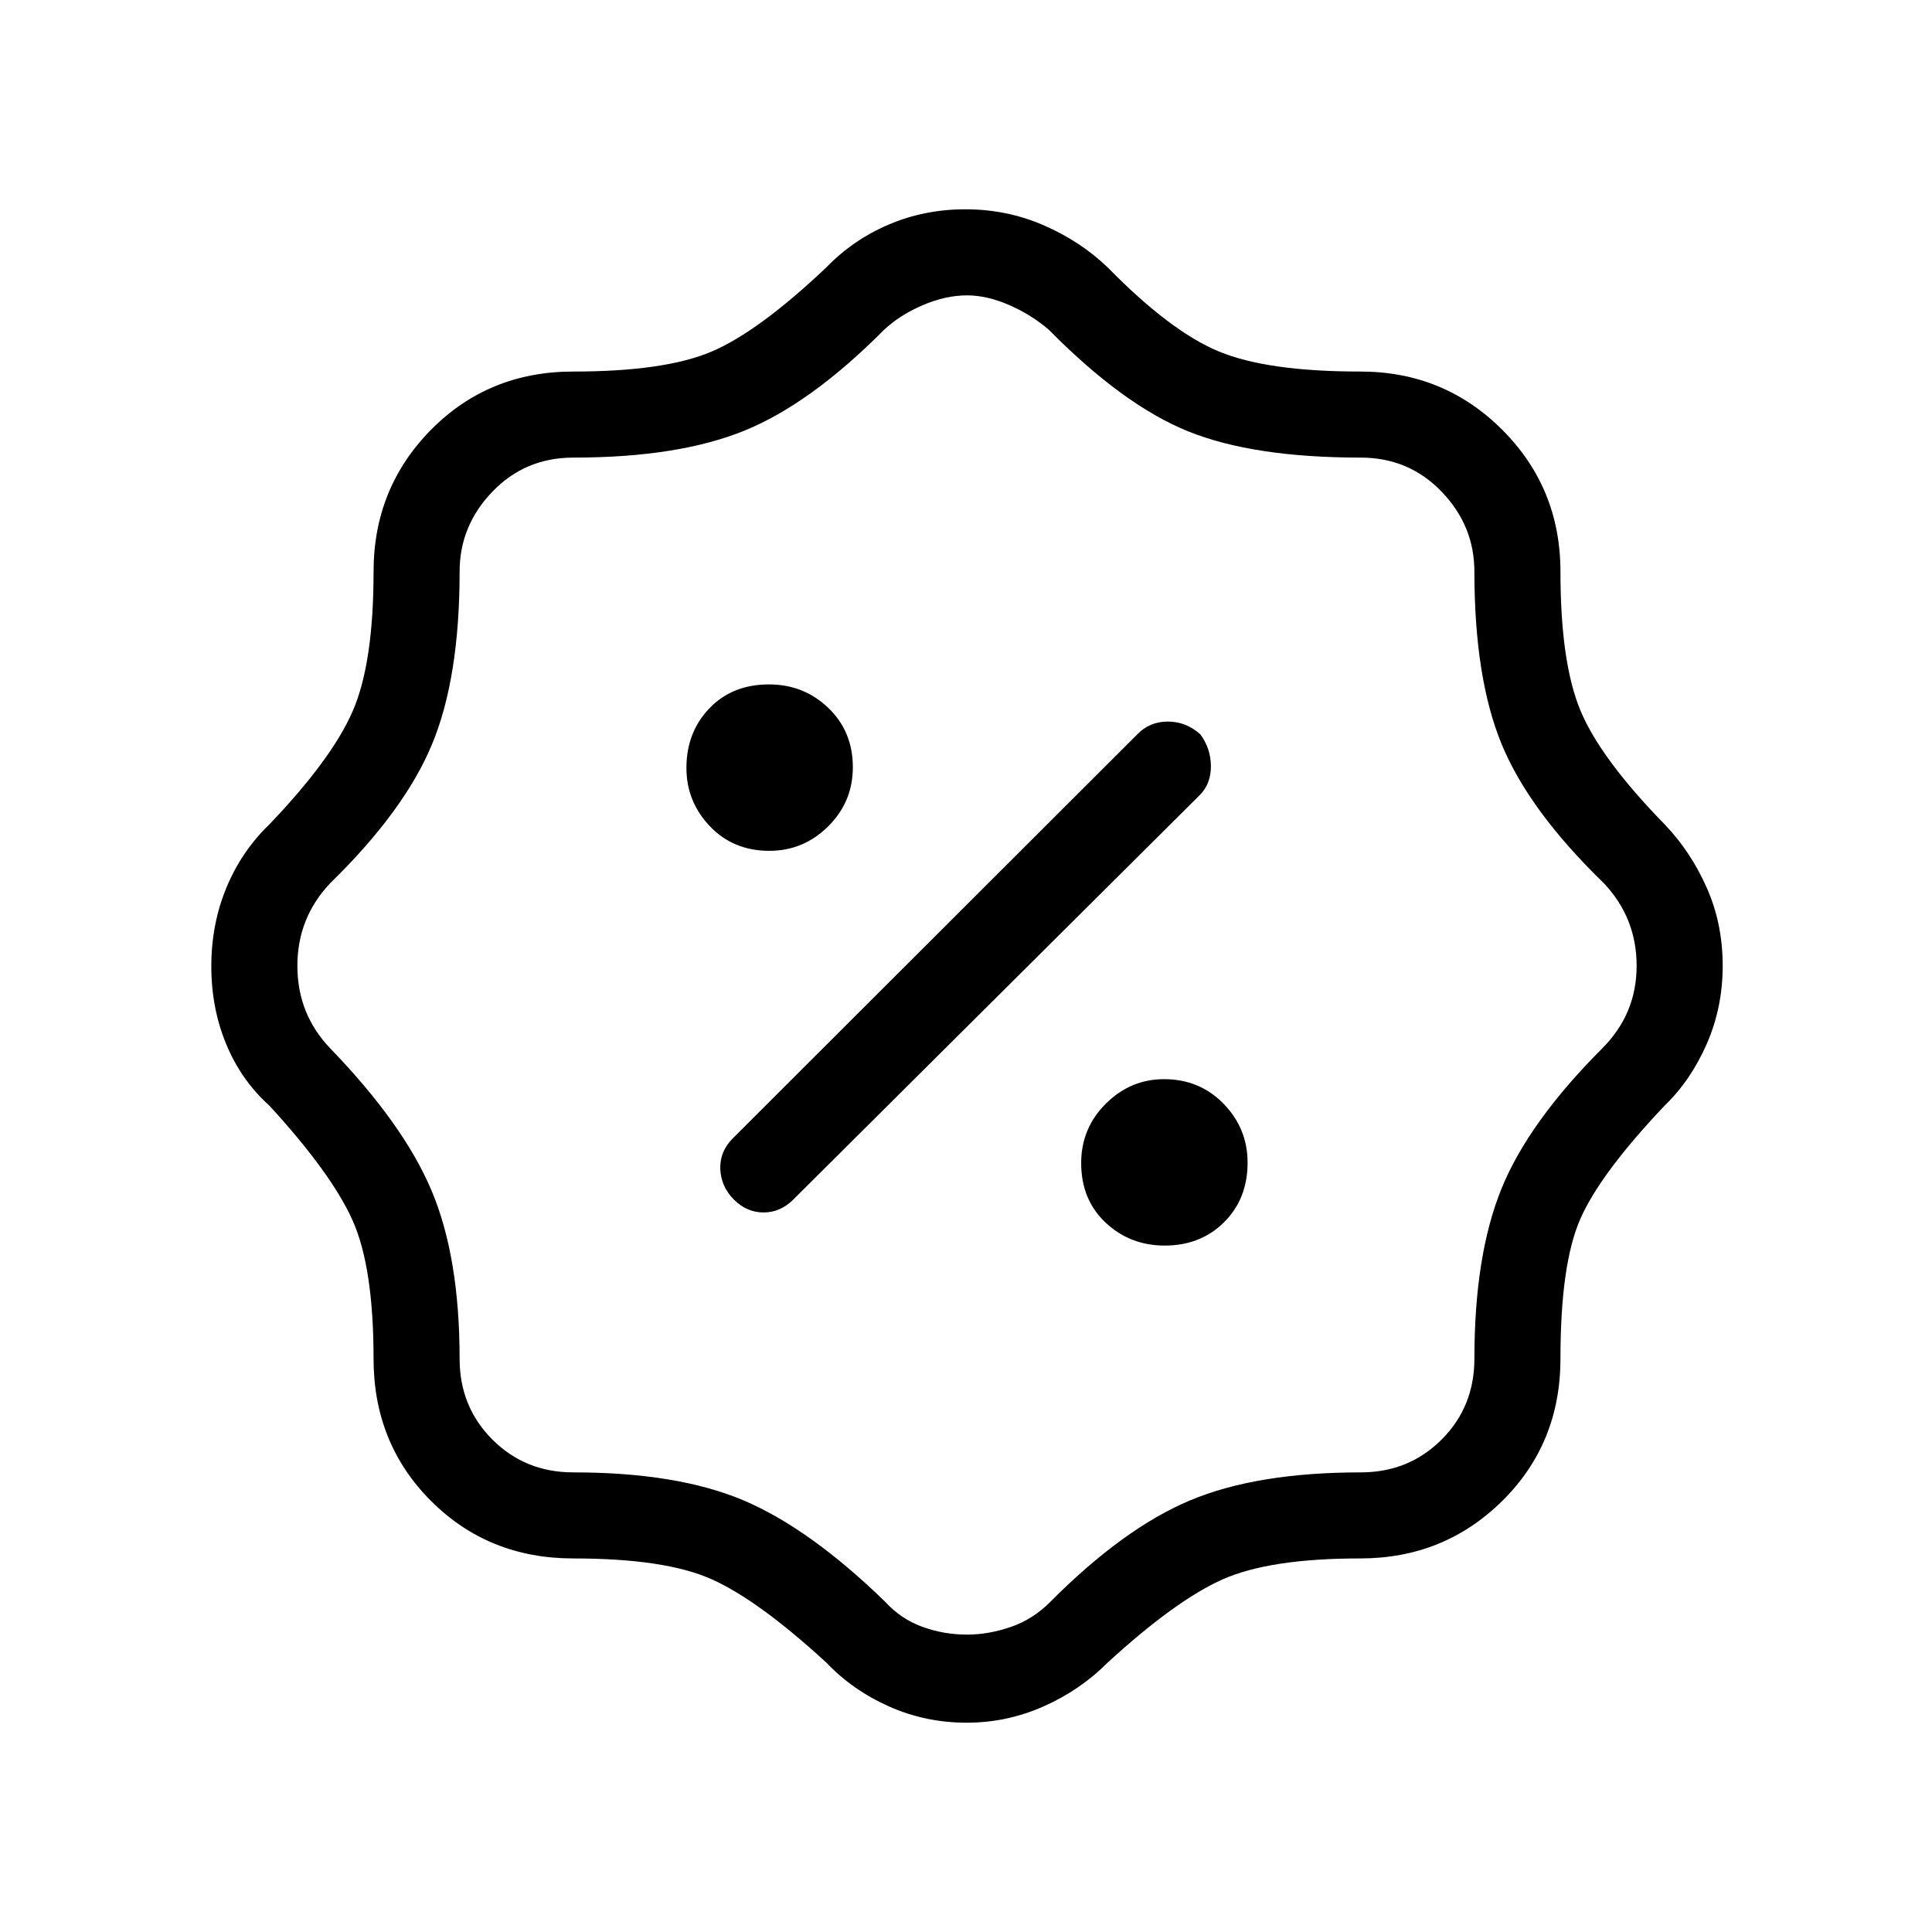 <svg xmlns="http://www.w3.org/2000/svg" height="48" viewBox="0 -960 960 960" width="48"><path d="M480.34-104q-20.49 0-38.63-8.09-18.13-8.09-31.09-21.76-33.77-31-56.89-41.38-23.11-10.39-68.88-10.39-42.1 0-70.67-28.56-28.56-28.57-28.56-70.67 0-45.5-10.45-68.8-10.44-23.3-41.32-56.97-13.96-12.52-21.4-30.43-7.45-17.91-7.45-38.78t7.45-38.95q7.44-18.08 21.4-31.6 30.88-32.24 41.32-56.07 10.45-23.82 10.45-69.47 0-41.6 28.56-70.53 28.57-28.93 70.67-28.93 45.5 0 68.8-9.95 23.3-9.94 56.97-41.82 13.17-13.64 30.95-21.25 17.78-7.6 38.09-7.6 20.72 0 38.96 7.95 18.24 7.94 31.76 20.9 31.24 31.88 55.32 41.82 24.07 9.95 70.22 9.95 41.6 0 70.53 28.93t28.93 70.53q0 45.11 9.95 68.99 9.94 23.88 41.82 56.55 12.96 13.52 20.9 31.43 7.95 17.91 7.95 38.78t-7.95 38.95q-7.94 18.08-20.9 30.6-32 33.77-41.88 56.27-9.89 22.5-9.89 69.5 0 42.1-28.93 70.67-28.93 28.56-70.53 28.56-45.11 0-68.49 10.45-23.38 10.44-57.05 41.32-13.46 13.56-31.71 21.7-18.26 8.15-38.33 8.15Zm.23-43.77q10.61 0 21.71-3.82 11.1-3.82 19.64-12.49 36.42-36.58 69.55-50.44 33.12-13.86 84.68-13.86 23.88 0 40.17-16.3 16.3-16.29 16.3-40.17 0-51.3 13.41-84.38 13.41-33.07 50.12-69.85 17.08-17.07 17.08-40.97 0-23.89-16.31-41.1-37.16-36.08-50.73-69-13.57-32.91-13.57-85.77 0-22.87-16.3-39.78-16.29-16.92-40.17-16.92-53.42 0-85.72-13.03-32.31-13.04-69.28-50.5-8.77-7.54-19.77-12.31-11.01-4.77-20.82-4.77-10.8 0-22.26 4.96-11.45 4.96-19.22 12.35-36.25 36.48-69.14 49.89-32.89 13.41-85.09 13.41-23.88 0-40.17 16.92-16.3 16.91-16.3 39.78 0 52.84-13.75 85.86-13.75 33.02-50.55 68.91-16.31 17.21-16.31 41.1 0 23.9 16.31 40.97 36.48 37.72 50.39 70.75 13.91 33.03 13.91 83.48 0 23.88 16.3 40.17 16.29 16.3 40.17 16.3 51.73 0 84.59 13.91 32.86 13.91 70.41 50.39 7.77 8.54 18.44 12.43 10.68 3.88 22.28 3.88Zm98.19-193.31q17.81 0 29.49-11.62 11.67-11.62 11.67-29.59 0-16.98-11.91-29.23t-29.6-12.25q-16.68 0-28.93 12.19t-12.25 29.46q0 18.27 12.16 29.66 12.15 11.38 29.37 11.38Zm-214.07-22.84q6.39 6.38 14.73 6.38 8.35 0 14.73-6.38l202.16-201.16q5.38-5.49 5.38-14.17 0-8.67-5.22-15.83-7.1-6.38-16.17-6.38-9.07 0-15.22 6.38L363.92-394.15q-6.38 6.52-6 15.18.39 8.66 6.77 15.05Zm17.6-173.31q16.98 0 29.23-12.16 12.25-12.15 12.25-29.37 0-17.81-12.19-29.49-12.19-11.67-29.46-11.67-18.27 0-29.66 11.91-11.38 11.91-11.38 29.6 0 16.68 11.62 28.93t29.59 12.25ZM481-480Z"/></svg>